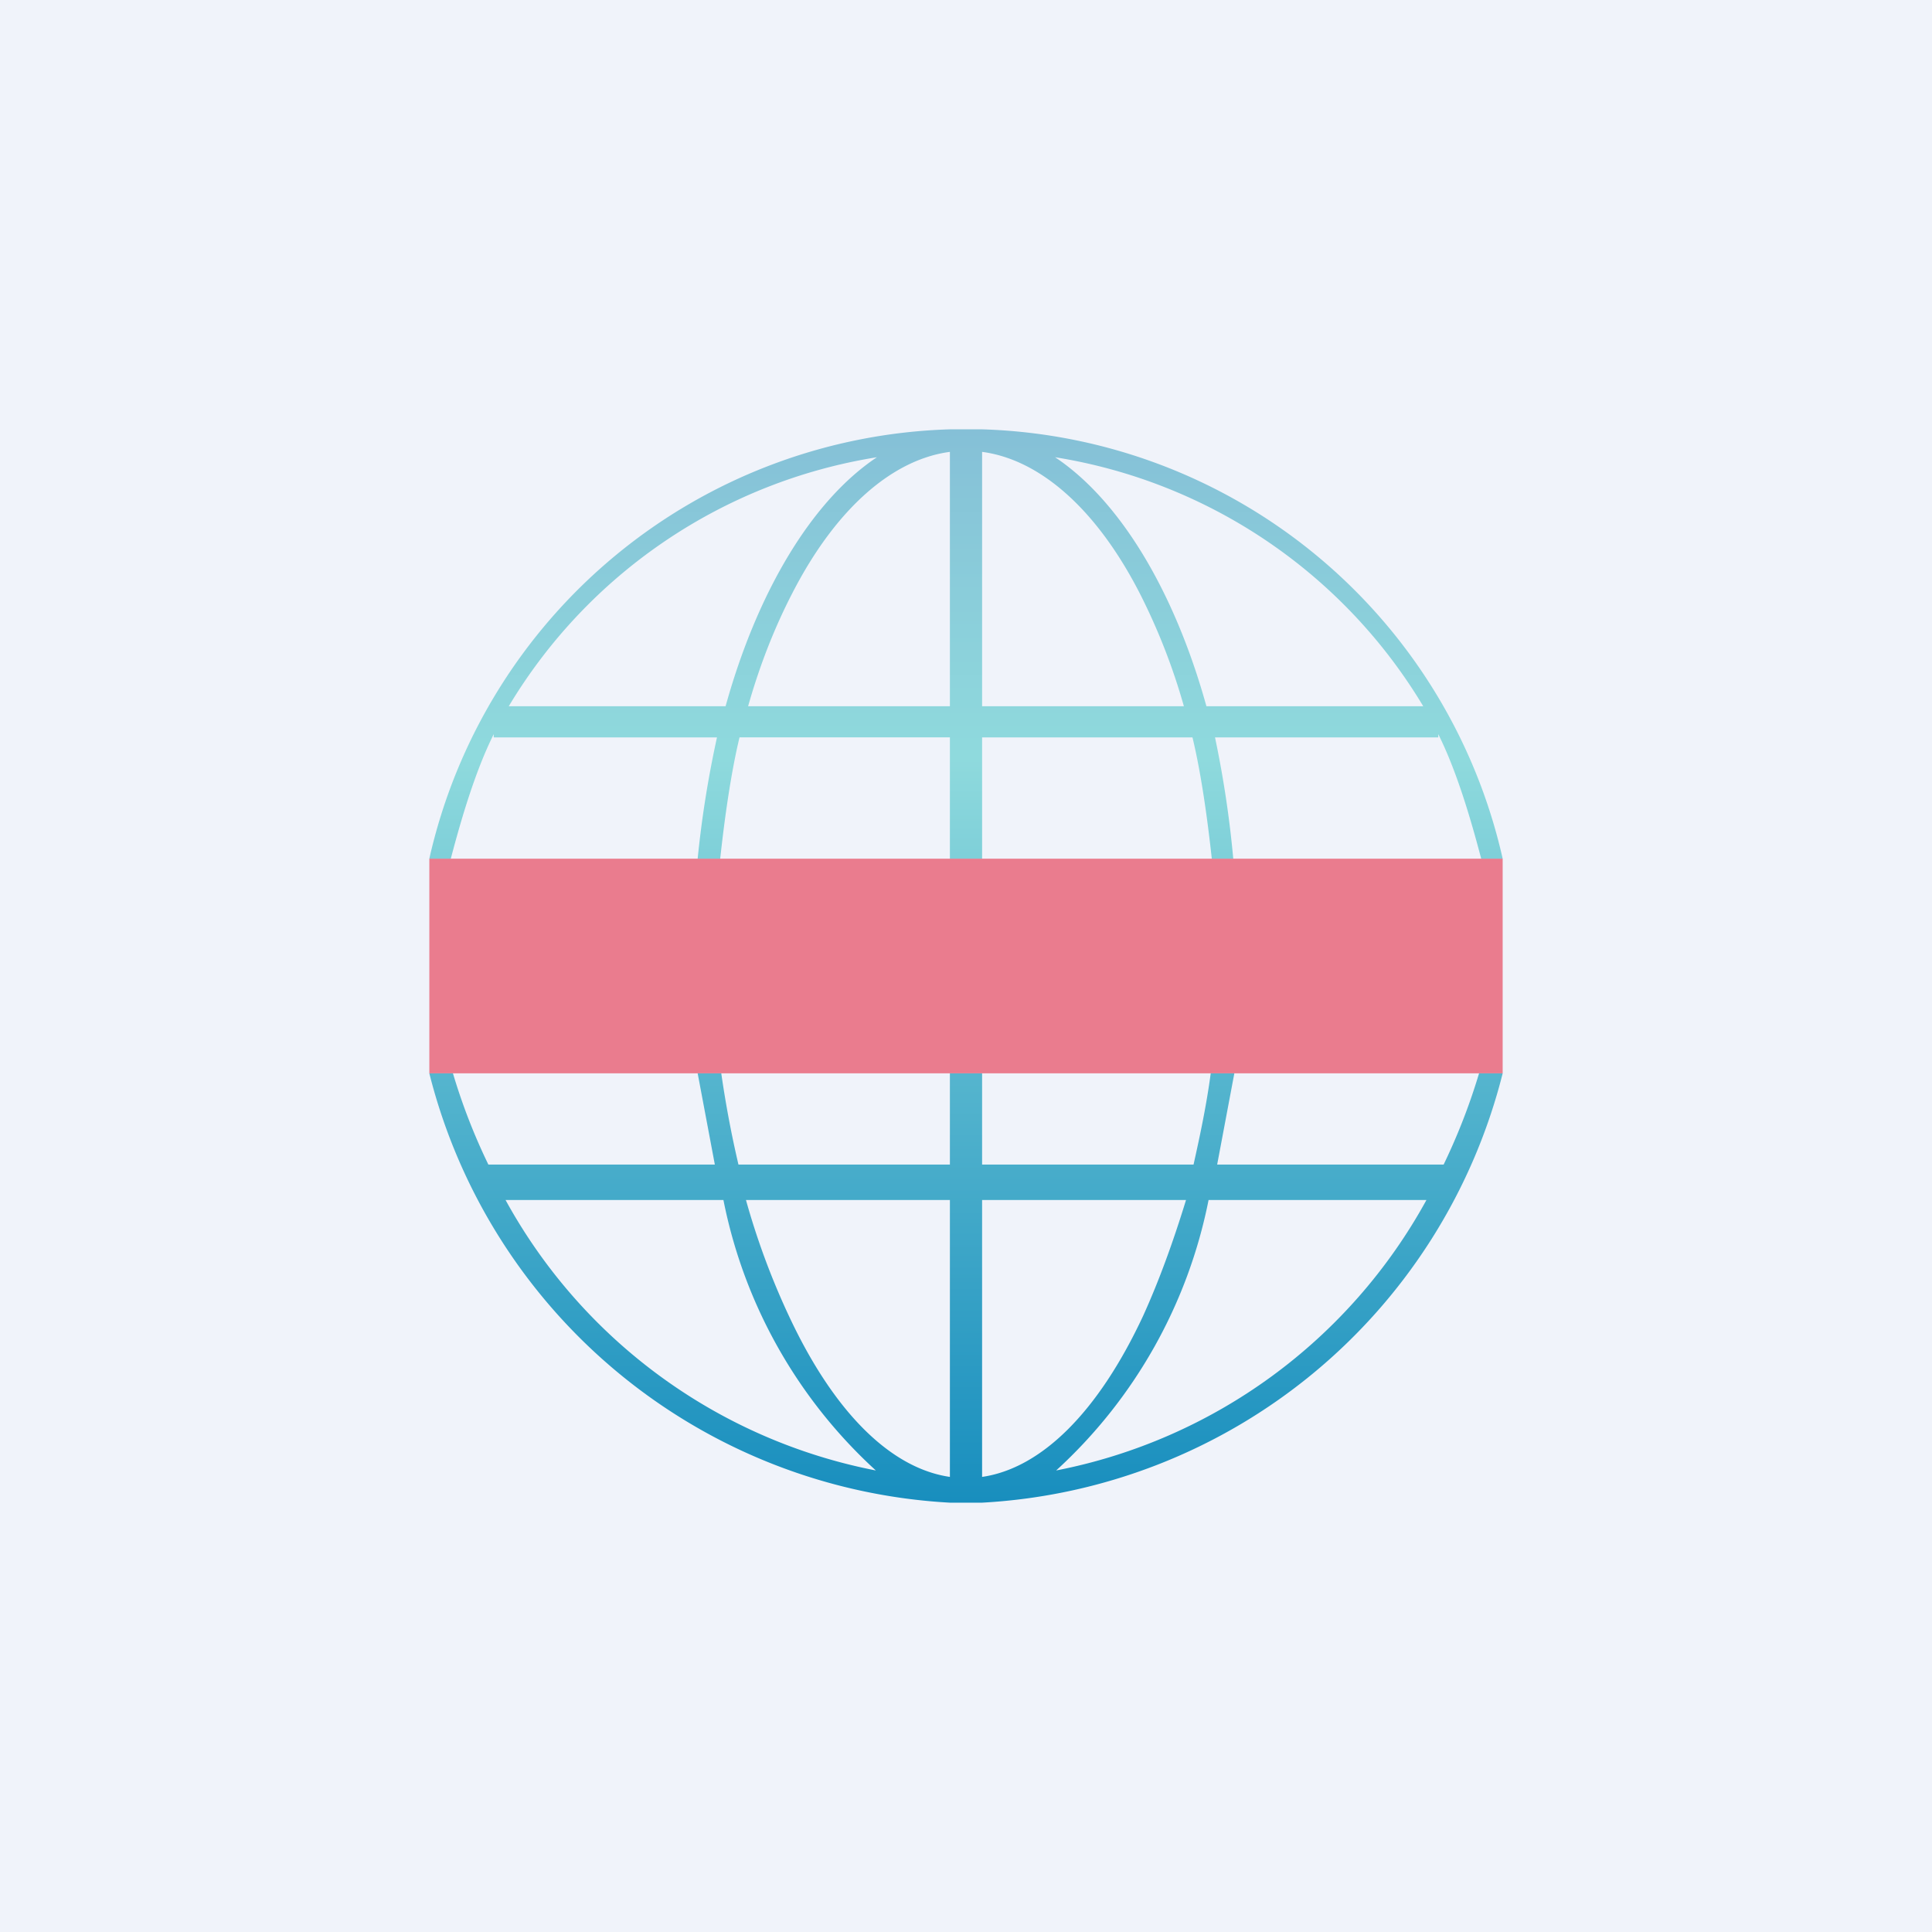 <!-- by TradingView --><svg width="18" height="18" viewBox="0 0 18 18" xmlns="http://www.w3.org/2000/svg"><path fill="#F0F3FA" d="M0 0h18v18H0z"/><path fill-rule="evenodd" d="M9.15 8V6.87h1.96c.08.33.14.76.18 1.13h.2a9.8 9.8 0 0 0-.17-1.13h2.08v-.03c.17.34.3.78.4 1.16h.2a5.13 5.13 0 0 0-4.85-4h-.3A5.13 5.13 0 0 0 4 8h.2c.1-.38.23-.82.4-1.16v.03h2.08A9.8 9.8 0 0 0 6.5 8h.21c.04-.37.1-.8.18-1.13h1.96V8h.3Zm0-3.8v2.38h1.88a5.8 5.8 0 0 0-.41-1.05c-.41-.8-.94-1.25-1.47-1.32Zm.68.06c.6.4 1.11 1.24 1.41 2.32h2.02a4.9 4.9 0 0 0-3.43-2.32ZM6.97 6.58h1.88V4.21c-.53.07-1.06.52-1.47 1.32-.16.31-.3.66-.41 1.05Zm1.2-2.32c-.6.4-1.11 1.24-1.41 2.32H4.74a4.9 4.9 0 0 1 3.43-2.32Z" fill="url(#a)"/><path fill-rule="evenodd" d="M11.12 10.85H9.15V10h-.3v.85H6.88a9.87 9.87 0 0 1-.16-.85H6.5l.16.85H4.55a5.6 5.6 0 0 1-.33-.85H4a5.3 5.3 0 0 0 4.85 4h.3A5.3 5.3 0 0 0 14 10h-.22c-.09.3-.2.58-.33.85h-2.11l.16-.85h-.22c-.04.3-.1.58-.16.85Zm-2.27.33v2.58c-.55-.08-1.08-.6-1.5-1.5a6.94 6.94 0 0 1-.4-1.08h1.9Zm.3 0v2.58c.55-.08 1.08-.6 1.5-1.5.15-.33.28-.69.4-1.08h-1.9Zm2.11 0a4.63 4.63 0 0 1-1.42 2.52 5.03 5.03 0 0 0 3.45-2.52h-2.03Zm-6.55 0a5.03 5.03 0 0 0 3.45 2.52 4.63 4.63 0 0 1-1.42-2.52H4.71Z" fill="url(#b)"/><path opacity=".5" fill="#E50623" d="M4 8h10v2H4z"/><defs><linearGradient id="a" x1="9" y1="4" x2="9" y2="13.85" gradientUnits="userSpaceOnUse"><stop stop-color="#85C0D7"/><stop offset=".31" stop-color="#8FDADD"/><stop offset="1" stop-color="#188EBE"/></linearGradient><linearGradient id="b" x1="9" y1="2.75" x2="9" y2="14" gradientUnits="userSpaceOnUse"><stop offset=".31" stop-color="#8FDADD"/><stop offset="1" stop-color="#188EBE"/></linearGradient></defs></svg>